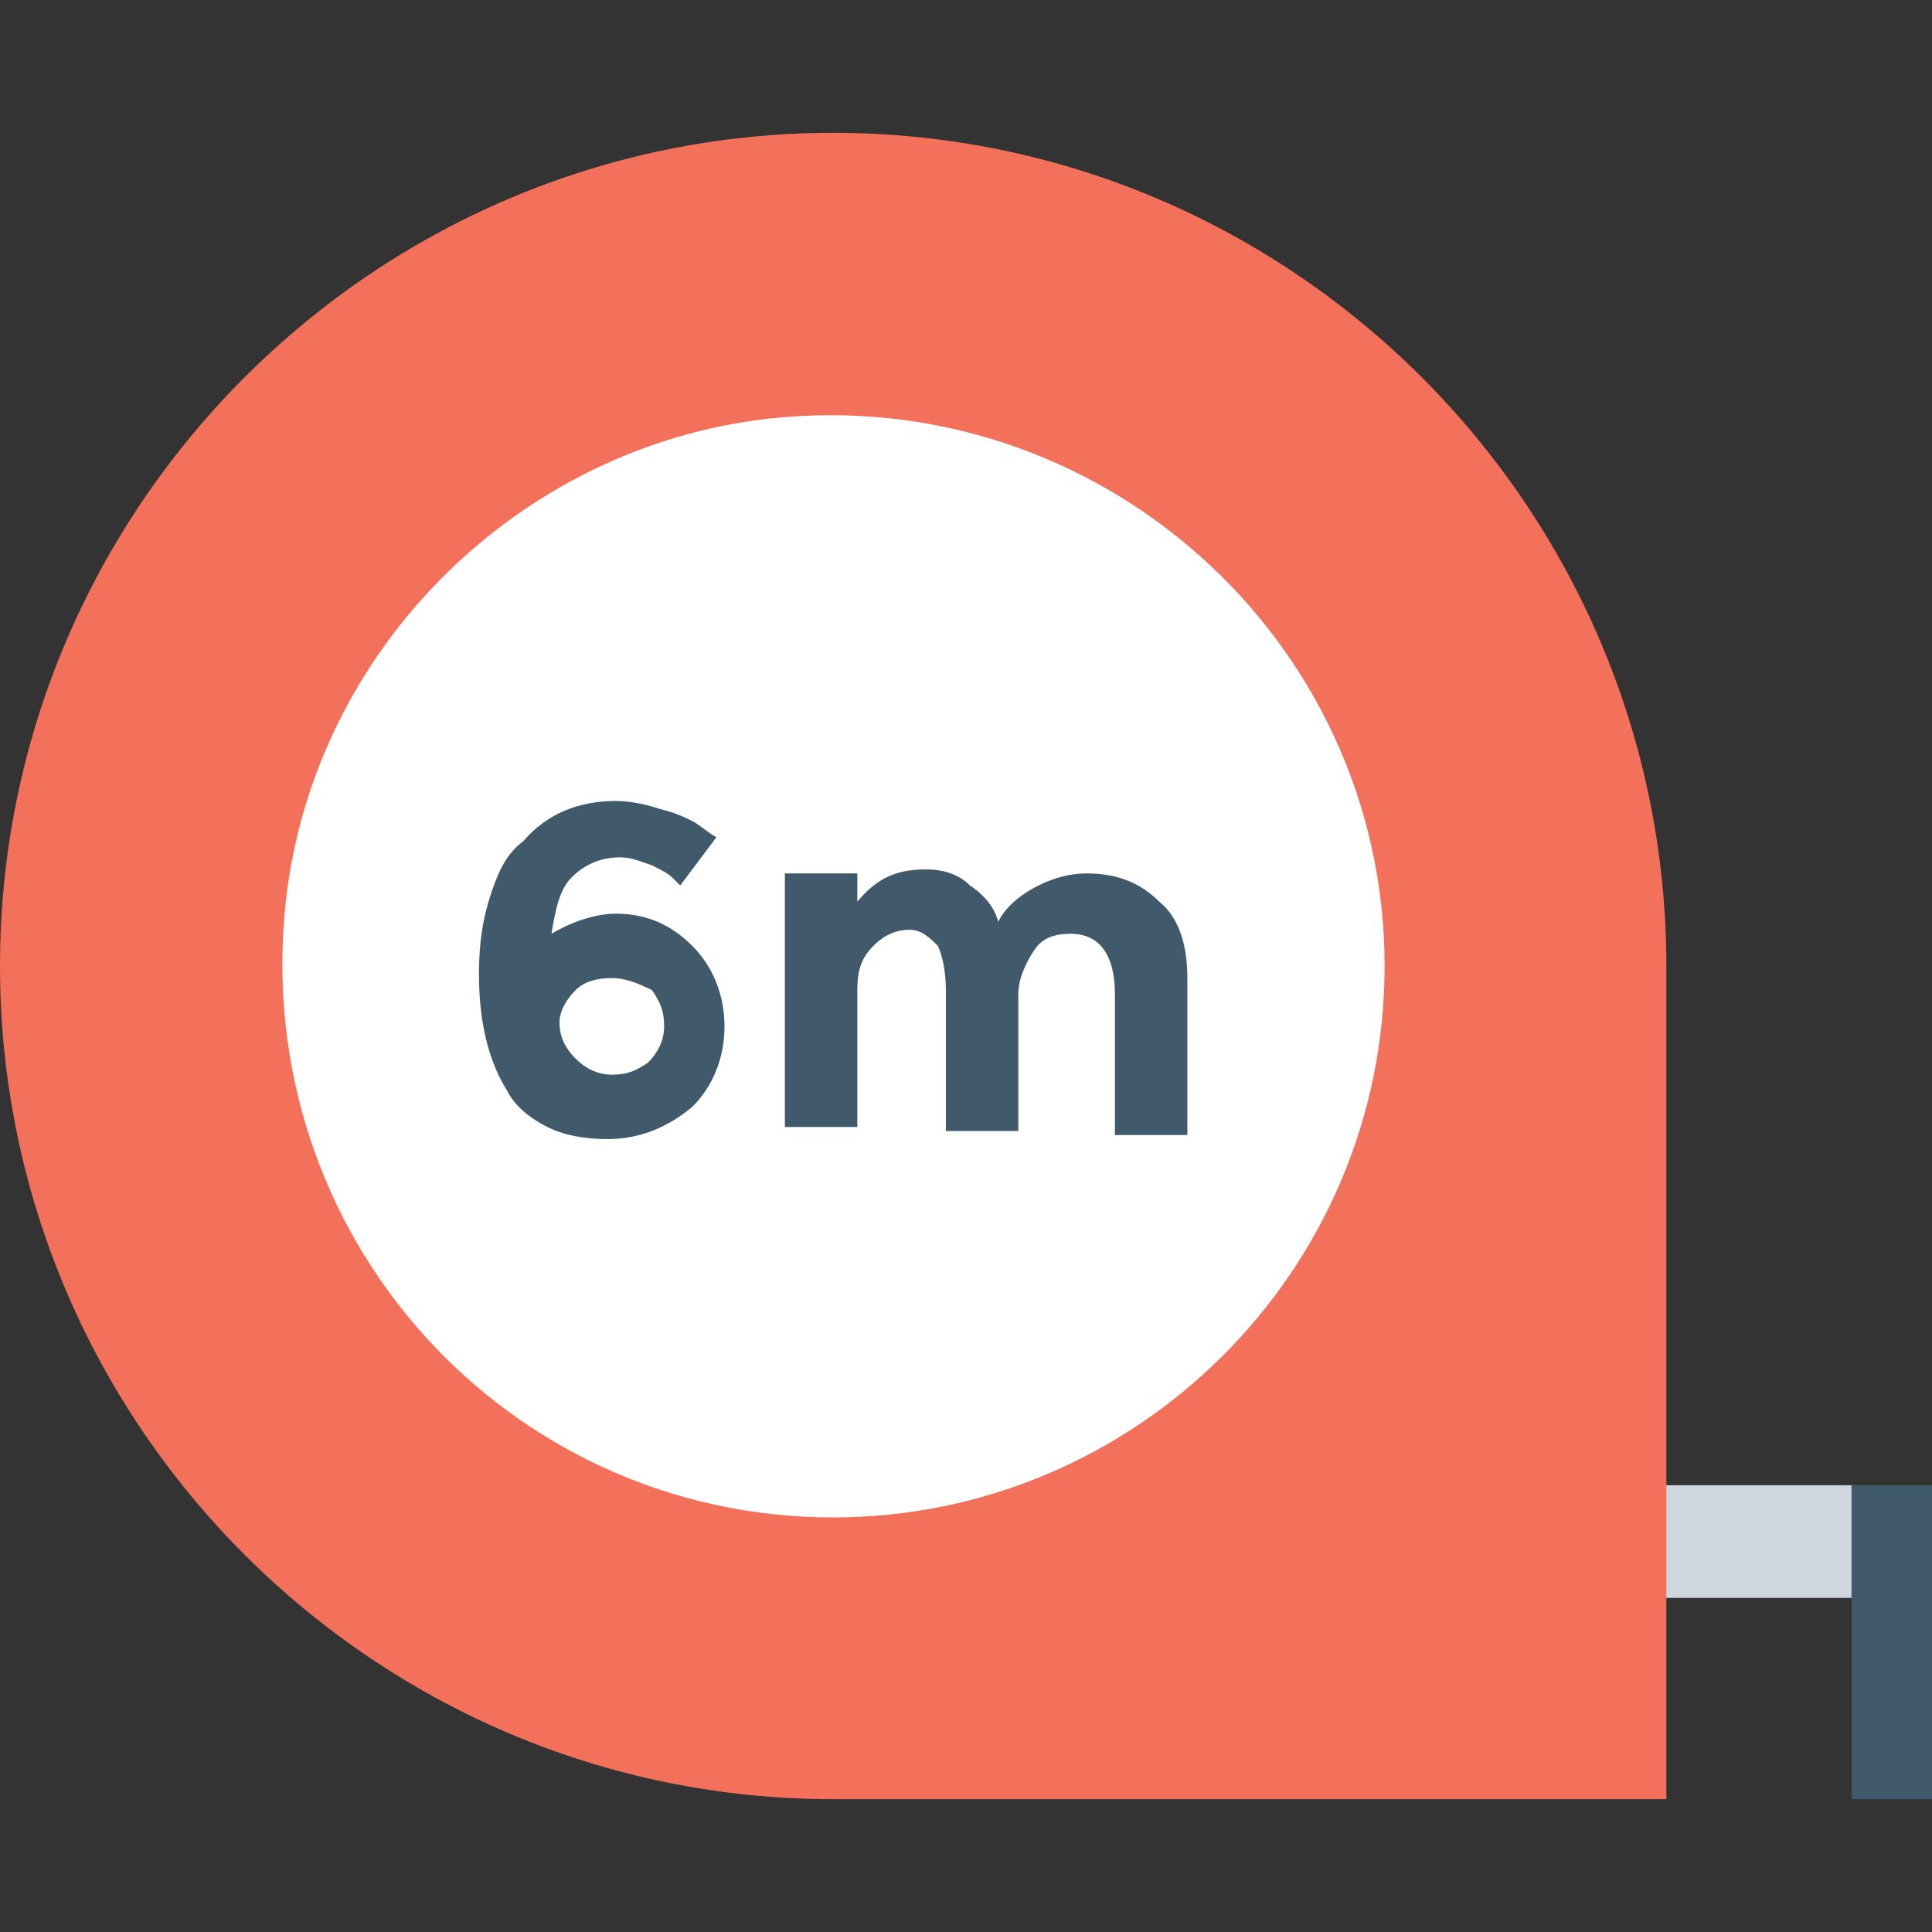 <?xml version="1.0" encoding="utf-8"?>
<!-- Generator: Adobe Illustrator 18.0.0, SVG Export Plug-In . SVG Version: 6.00 Build 0)  -->
<!DOCTYPE svg PUBLIC "-//W3C//DTD SVG 1.1//EN" "http://www.w3.org/Graphics/SVG/1.1/DTD/svg11.dtd">
<svg version="1.1" id="Layer_1" xmlns="http://www.w3.org/2000/svg" xmlns:xlink="http://www.w3.org/1999/xlink" x="0px" y="0px"
	 viewBox="0 0 48 48" enable-background="new 0 0 48 48" xml:space="preserve">
<rect x="0" y="0" width="48" height="48" fill="#333333" stroke="none"/>
<g>
	<rect x="27.5" y="36.9" fill="#CED6E0" width="18.6" height="2.8"/>
	<rect x="46" y="36.9" fill="#415A6B" width="2" height="7.8"/>
	<path fill="#F3705A" d="M20.7,3.3L20.7,3.3C9.3,3.3,0,12.6,0,24v0c0,11.4,9.3,20.7,20.7,20.7h20.7V24C41.4,12.6,32.1,3.3,20.7,3.3z
		"/>
	<g>
		<path fill="#FFFFFF" d="M20.7,37.7c-8.1,0-14.5-7-13.6-15.3c0.7-6.3,5.8-11.3,12-12c8.2-0.9,15.3,5.5,15.3,13.6v0
			C34.4,31.6,28.2,37.7,20.7,37.7L20.7,37.7z"/>
	</g>
	<path fill="#415A6B" d="M15.4,21.3c-0.5,0-0.9,0.2-1.2,0.5c-0.3,0.3-0.4,0.8-0.5,1.4c0.5-0.3,1.1-0.5,1.6-0.5
		c0.8,0,1.4,0.3,1.9,0.8c0.5,0.5,0.8,1.2,0.8,2c0,0.8-0.3,1.5-0.8,2c-0.6,0.5-1.3,0.8-2.1,0.8c-0.6,0-1.1-0.1-1.5-0.3
		c-0.4-0.2-0.8-0.5-1-0.9c-0.5-0.8-0.7-1.8-0.7-2.9c0-0.8,0.1-1.4,0.3-2c0.2-0.6,0.4-1,0.8-1.3c0.6-0.7,1.4-1,2.3-1
		c0.4,0,0.8,0.1,1.1,0.2c0.4,0.1,0.6,0.2,0.8,0.3c0.2,0.1,0.4,0.3,0.6,0.4L16.9,22c0,0-0.1-0.1-0.2-0.2c-0.1-0.1-0.3-0.2-0.5-0.3
		C15.9,21.4,15.7,21.3,15.4,21.3z M15.2,24.3c-0.4,0-0.7,0.1-0.9,0.3c-0.2,0.2-0.4,0.5-0.4,0.8c0,0.3,0.1,0.6,0.4,0.9
		c0.2,0.2,0.5,0.4,0.9,0.4c0.4,0,0.6-0.1,0.9-0.3c0.2-0.2,0.4-0.5,0.4-0.9c0-0.4-0.1-0.6-0.3-0.9C15.8,24.4,15.5,24.3,15.2,24.3z"/>
	<path fill="#415A6B" d="M25.3,24.7v3.4h-1.8v-3.5c0-0.5-0.1-0.9-0.2-1.1c-0.2-0.2-0.4-0.4-0.7-0.4c-0.3,0-0.6,0.1-0.9,0.4
		c-0.3,0.3-0.4,0.6-0.4,1.1v3.4h-1.8v-6.3h1.8v0.7c0.5-0.6,1-0.8,1.7-0.8c0.4,0,0.8,0.1,1.1,0.4c0.3,0.2,0.6,0.5,0.7,0.9
		c0.2-0.4,0.6-0.7,1-0.9s0.8-0.3,1.2-0.3c0.7,0,1.3,0.2,1.8,0.7c0.5,0.4,0.7,1.1,0.7,1.9v3.9h-1.8v-3.5c0-1-0.4-1.5-1.1-1.5
		c-0.4,0-0.7,0.1-0.9,0.4C25.5,23.9,25.3,24.3,25.3,24.7z"/>
</g>
</svg>
